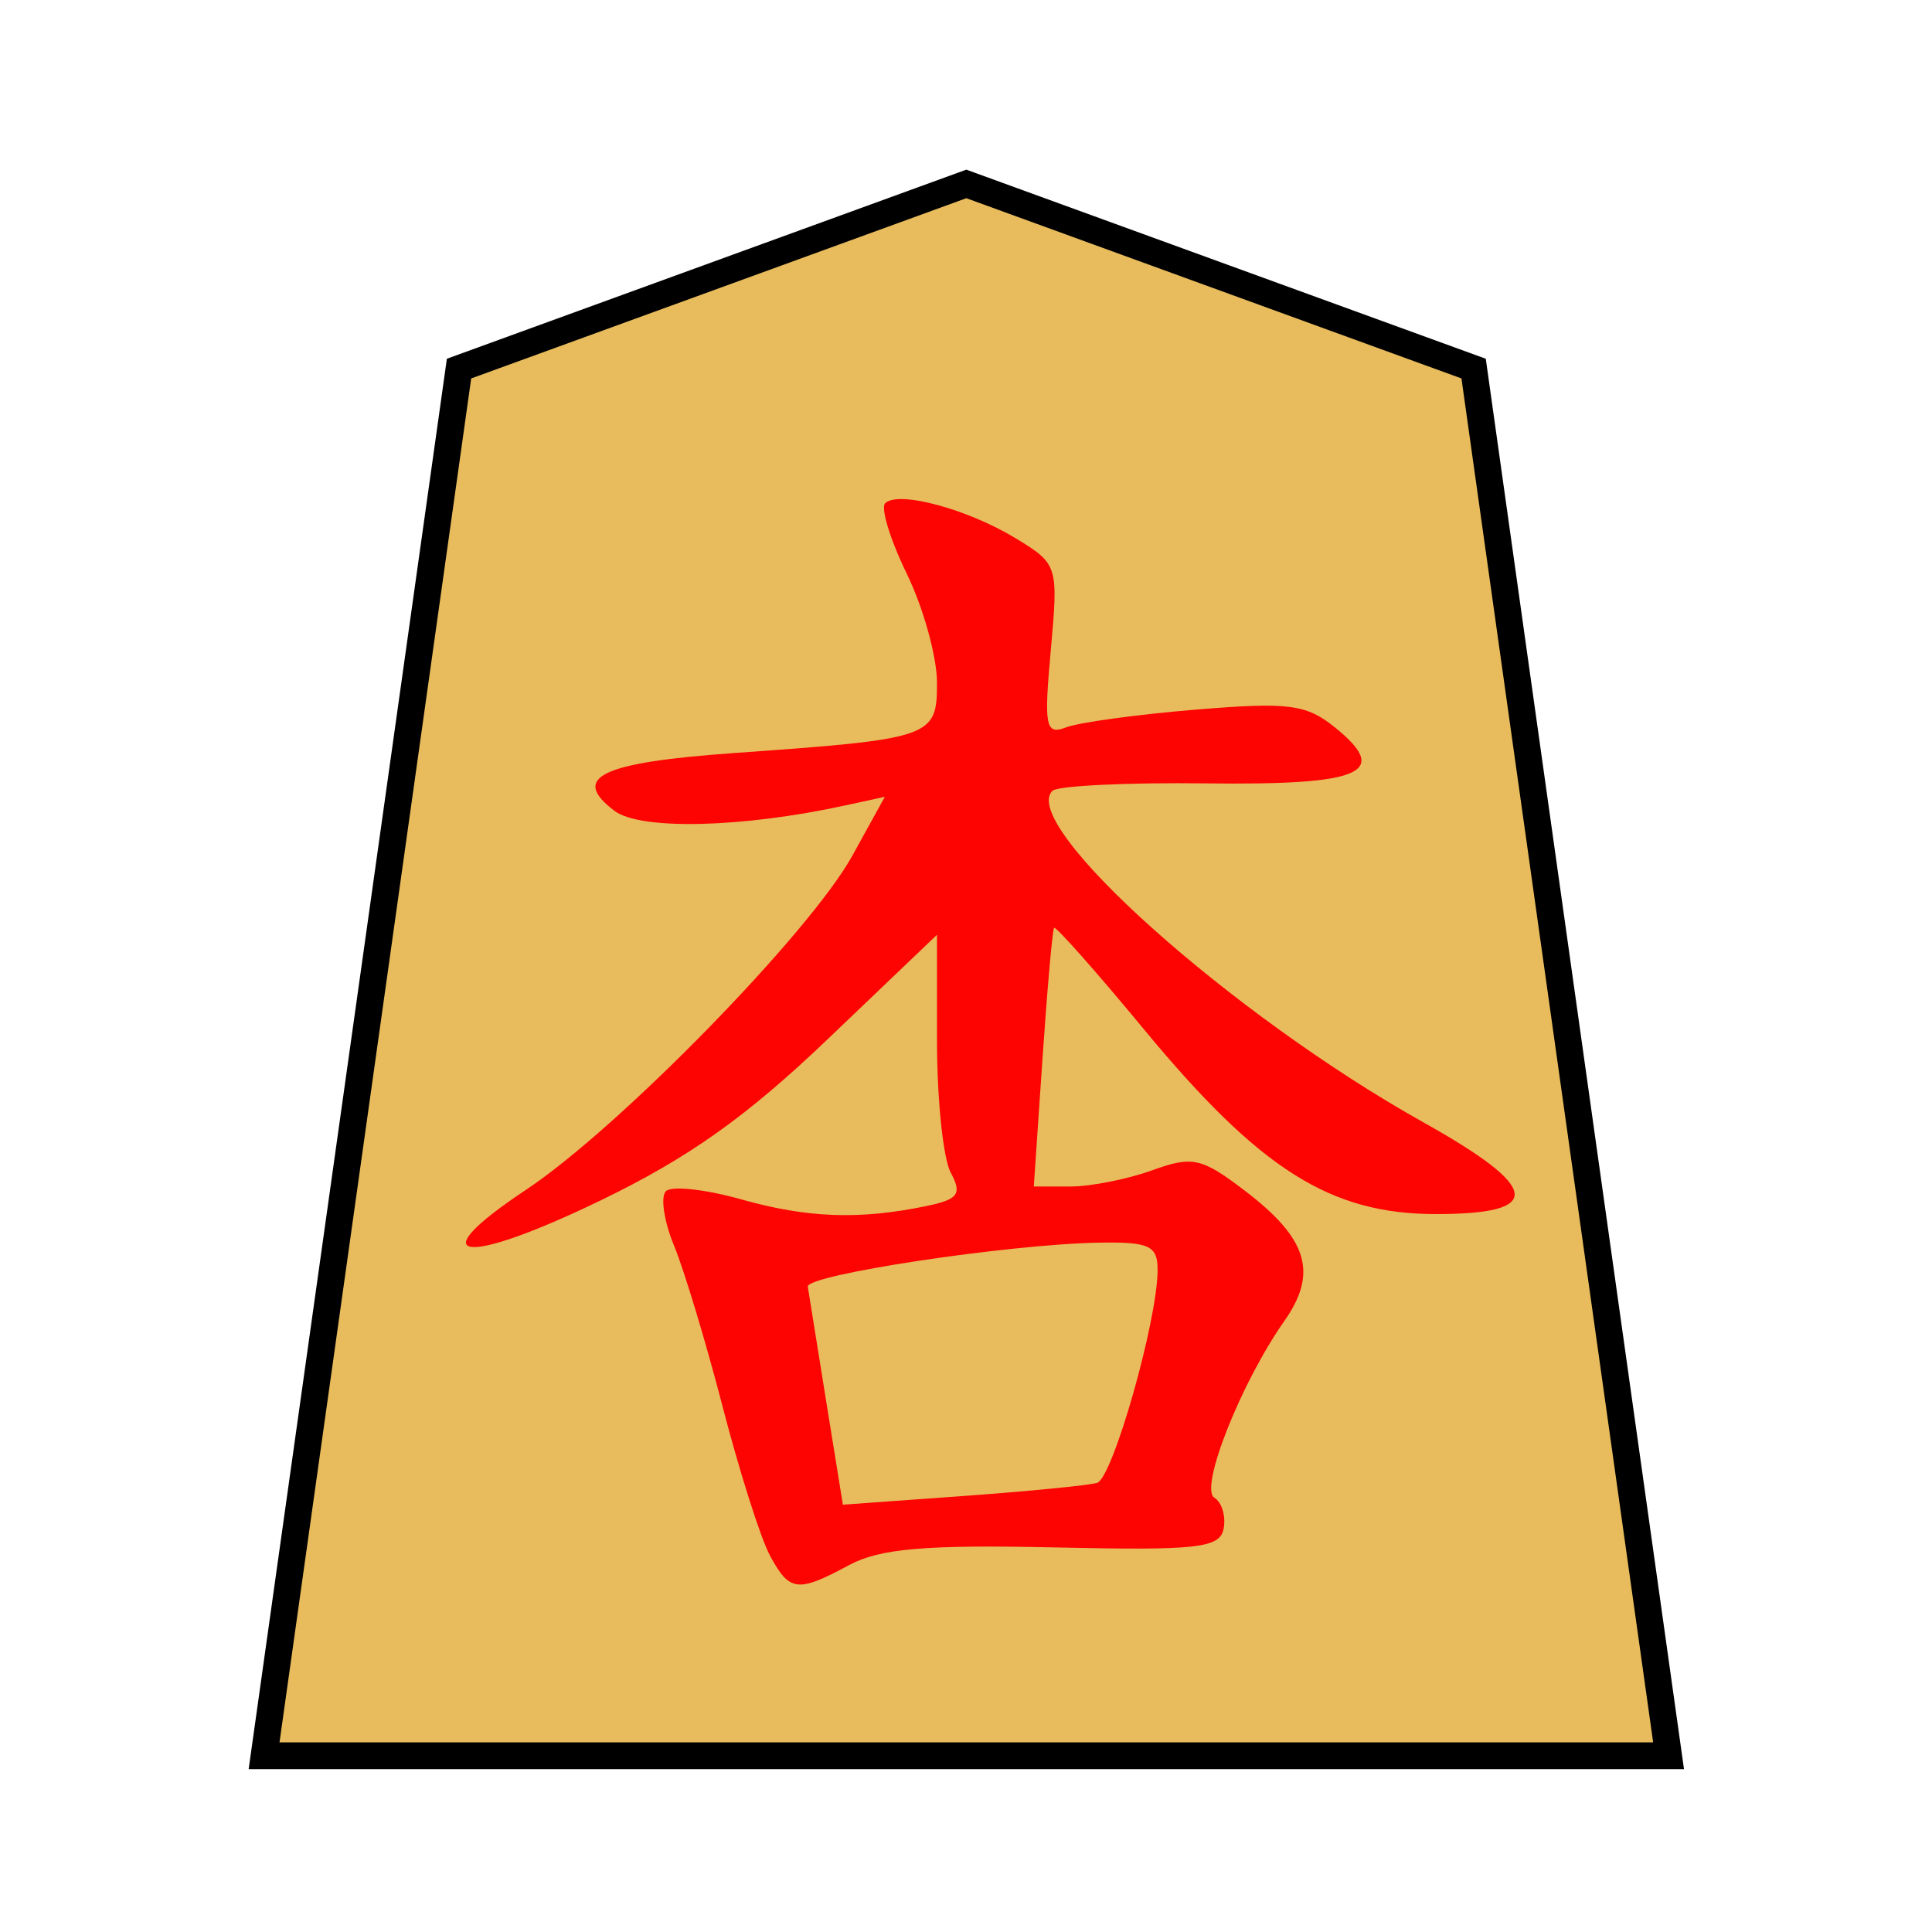 <?xml version="1.0" encoding="UTF-8" standalone="no"?>
<!-- Created with Inkscape (http://www.inkscape.org/) -->

<svg
   xmlns:dc="http://purl.org/dc/elements/1.1/"
   xmlns:cc="http://creativecommons.org/ns#"
   xmlns:rdf="http://www.w3.org/1999/02/22-rdf-syntax-ns#"
   xmlns:svg="http://www.w3.org/2000/svg"
   xmlns="http://www.w3.org/2000/svg"
   xmlns:sodipodi="http://sodipodi.sourceforge.net/DTD/sodipodi-0.dtd"
   xmlns:inkscape="http://www.inkscape.org/namespaces/inkscape"
   width="136"
   height="136"
   viewBox="0 0 35.983 35.983"
   version="1.1"
   id="svg8"
   inkscape:version="0.92.4 5da689c313, 2019-01-14"
   sodipodi:docname="WhiteGoldLance.svg">
  <defs
     id="defs2" />
  <sodipodi:namedview
     id="base"
     pagecolor="#ffffff"
     bordercolor="#666666"
     borderopacity="1.0"
     inkscape:pageopacity="0.0"
     inkscape:pageshadow="2"
     inkscape:zoom="1.4142136"
     inkscape:cx="-0.71440025"
     inkscape:cy="32.751298"
     inkscape:document-units="mm"
     inkscape:current-layer="layer1"
     showgrid="false"
     units="px"
     inkscape:window-width="1362"
     inkscape:window-height="720"
     inkscape:window-x="0"
     inkscape:window-y="46"
     inkscape:window-maximized="0"
     inkscape:lockguides="true"
     inkscape:snap-object-midpoints="true"
     showguides="false"
     inkscape:snap-global="true" />
  <g
     inkscape:label="Layer 1"
     inkscape:groupmode="layer"
     id="layer1"
     transform="translate(0,-261.017)">
    <g
       id="g5248"
       transform="matrix(0.85,0,0,0.85,2.703,41.967)">
      <polygon
         transform="matrix(-1.111,0,0,-1.111,33.381,296.177)"
         style="fill:#e8bc5d;fill-opacity:1;stroke:#000000;stroke-width:0.529;stroke-miterlimit:4;stroke-dasharray:none"
         points="13.85,31 3.845,27.358 0,0 27.7,0 23.855,27.358 "
         id="shogi_trapezoid" />
      <path
         style="fill:#fd0301;stroke-width:0.302"
         d="m 13.687,291.782 c -0.201,-0.374 -0.665,-1.835 -1.031,-3.246 -0.366,-1.412 -0.846,-3.003 -1.067,-3.537 -0.22,-0.533 -0.3,-1.07 -0.178,-1.193 0.122,-0.122 0.864,-0.042 1.647,0.179 1.458,0.411 2.6,0.452 4.065,0.146 0.697,-0.145 0.781,-0.262 0.528,-0.733 -0.165,-0.308 -0.3,-1.607 -0.3,-2.885 v -2.325 l -2.391,2.284 c -1.781,1.702 -3.05,2.603 -4.976,3.535 -3.029,1.466 -3.991,1.332 -1.641,-0.229 2.041,-1.356 6.221,-5.635 7.153,-7.323 l 0.712,-1.29 -0.863,0.188 c -2.27,0.495 -4.495,0.547 -5.062,0.119 -0.97,-0.734 -0.303,-1.057 2.611,-1.265 4.362,-0.31 4.457,-0.343 4.457,-1.542 0,-0.564 -0.297,-1.637 -0.661,-2.385 -0.364,-0.748 -0.577,-1.444 -0.475,-1.547 0.283,-0.283 1.801,0.124 2.857,0.766 0.93,0.565 0.94,0.599 0.772,2.456 -0.152,1.678 -0.116,1.862 0.337,1.688 0.279,-0.107 1.557,-0.282 2.84,-0.388 2.041,-0.169 2.423,-0.12 3.06,0.398 1.217,0.989 0.584,1.26 -2.842,1.218 -1.737,-0.021 -3.249,0.052 -3.36,0.164 -0.741,0.741 3.932,4.916 8.131,7.264 2.577,1.441 2.654,2.009 0.272,2.009 -2.313,0 -3.855,-0.975 -6.39,-4.04 -1.052,-1.272 -1.941,-2.276 -1.976,-2.231 -0.035,0.044 -0.149,1.338 -0.254,2.874 l -0.19,2.793 h 0.806 c 0.443,0 1.247,-0.16 1.787,-0.355 0.886,-0.32 1.083,-0.277 2.039,0.453 1.372,1.046 1.598,1.795 0.859,2.847 -0.951,1.353 -1.868,3.667 -1.535,3.873 0.165,0.102 0.256,0.407 0.204,0.678 -0.083,0.429 -0.567,0.482 -3.716,0.412 -2.805,-0.062 -3.816,0.025 -4.486,0.385 -1.138,0.612 -1.311,0.591 -1.743,-0.214 z m 7.171,-1.583 c 0.343,-0.104 1.327,-3.565 1.327,-4.67 0,-0.529 -0.185,-0.614 -1.283,-0.595 -1.992,0.035 -6.421,0.705 -6.382,0.965 0.019,0.128 0.2,1.256 0.402,2.505 l 0.367,2.272 2.618,-0.189 c 1.44,-0.104 2.769,-0.234 2.953,-0.29 z"
         id="path10230"
         inkscape:connector-curvature="0" />
    </g>
  </g>
</svg>
